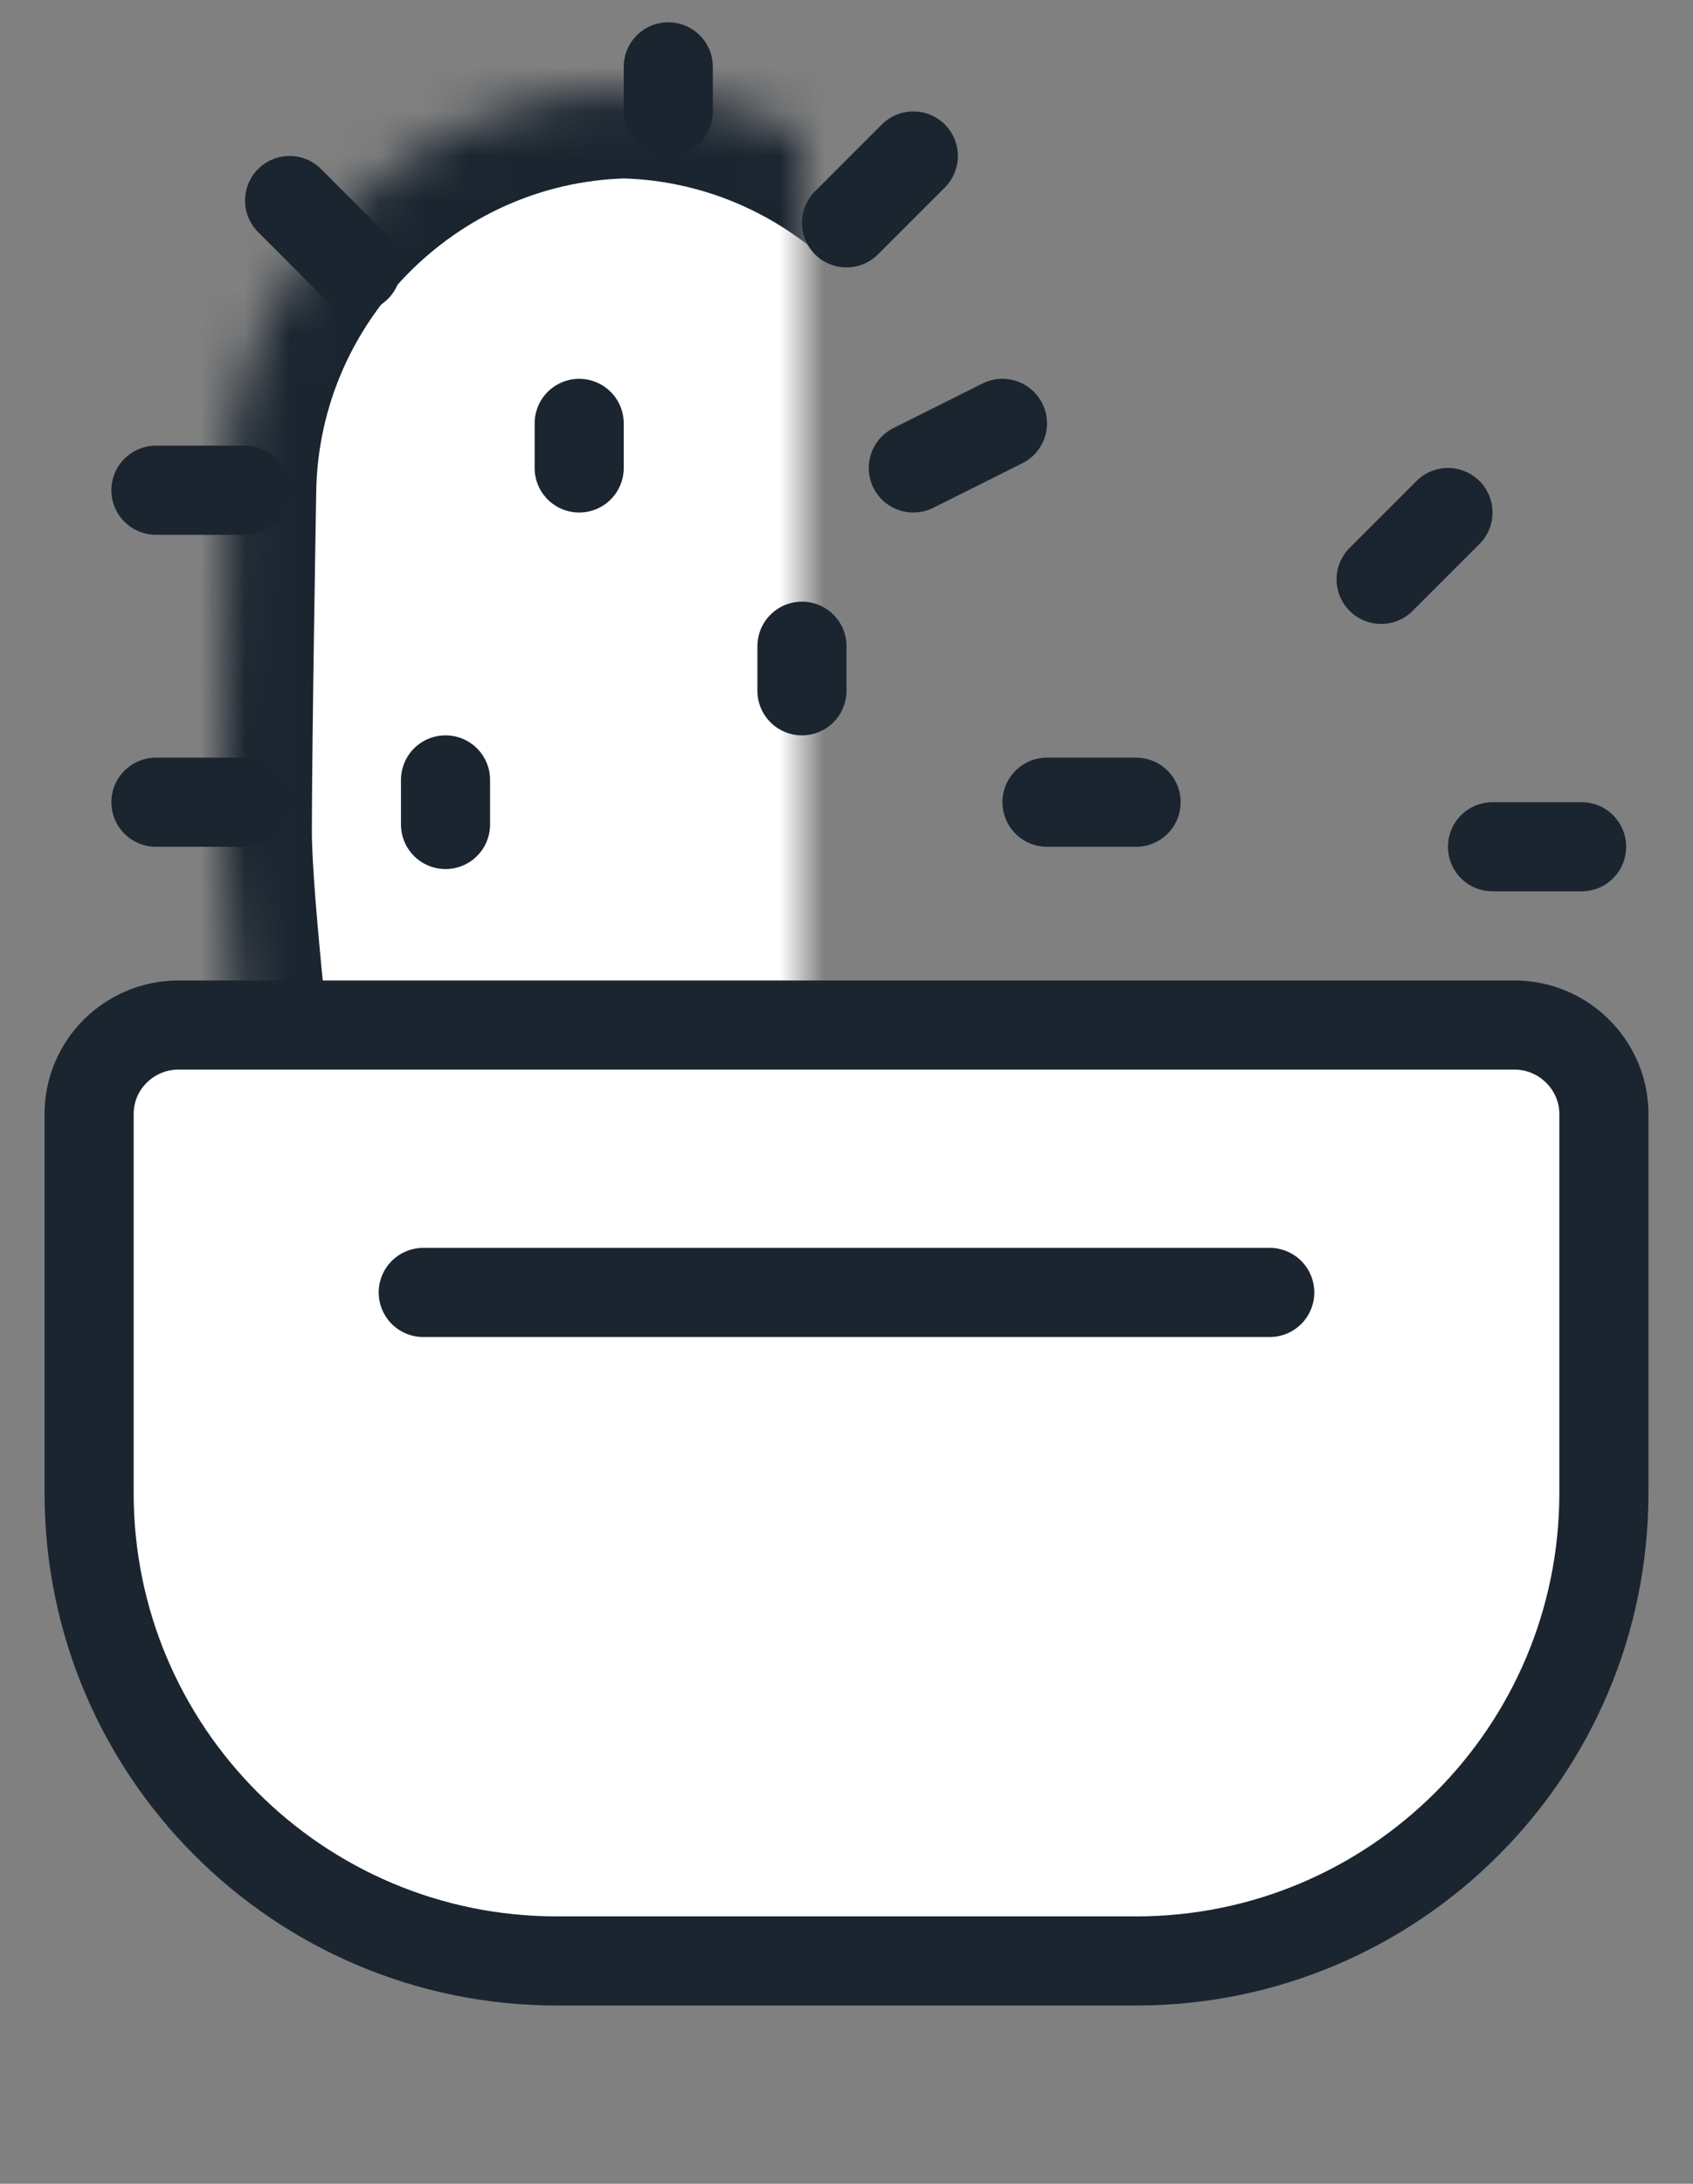 <svg width="38" height="49" viewBox="0 0 38 49" xmlns="http://www.w3.org/2000/svg" xmlns:xlink="http://www.w3.org/1999/xlink"><rect x="0" y="0" width="38" height="49" fill="#808080" stroke="none"/><title>plant1</title><defs><path d="M18 23.544c0-1.646.072-5.045.072-5.045.085-4.695 3.954-8.5 8.655-8.5h-.437c4.696 0 8.57 3.815 8.647 8.49 0 0 .063 3.08.063 4.74 0 1.557-.412 4.333-.412 4.333-.57 4.66-4.836 8.437-9.533 8.437h2.878c-4.694 0-8.977-3.784-9.537-8.433 0 0-.396-2.702-.396-4.023z" id="a"/><mask id="d" x="0" y="0" width="17" height="26" fill="#fff"><use xlink:href="#a"/></mask><path d="M5 17.67c0-2.027.098-7.668.098-7.668C5.176 5.03 9.263 1 14.24 1h-.462c4.972 0 9.063 4.033 9.135 8.99 0 0 .087 5.25.087 7.293 0 1.917-.58 6.778-.58 6.778C21.894 29 17.442 33 12.47 33h3.047c-4.97 0-9.434-4-9.954-8.95 0 0-.563-4.755-.563-6.38z" id="b"/><mask id="e" x="0" y="0" width="18" height="32" fill="#fff"><use xlink:href="#b"/></mask><rect id="c" y="40" width="38" height="8" rx="2"/><mask id="f" x="0" y="0" width="38" height="8" fill="#fff"><use xlink:href="#c"/></mask></defs><g transform="translate(0 1)" stroke="#1A2530" fill="none" fill-rule="evenodd"><use mask="url(#d)" stroke-width="4" fill="#FFF" xlink:href="#a"/><use mask="url(#e)" stroke-width="4" fill="#FFF" xlink:href="#b"/><path d="M15 .5v1" stroke-width="2" stroke-linecap="round"/><path d="M4.007 22h29.986C35.1 22 36 22.903 36 23.995V32.5C36 38.3 31.298 43 25.5 43h-13C6.703 43 2 38.3 2 32.5v-8.505C2 22.893 2.9 22 4.007 22z" stroke-width="2" fill="#FFF"/><use mask="url(#f)" stroke-width="4" fill="#FFF" xlink:href="#c"/><path d="M19 4l1.5-1.5M31 12l1.5-1.5M8 5L6.5 3.5M3.5 10h2M3.5 17h2M3.5 17h2M23.5 17h2M33.5 18h2M20.5 9.5l2-1M13 8.5v1M10 16.5v1M18 13.5v1M9.5 28h19" stroke-width="2" stroke-linecap="round"/></g></svg>
